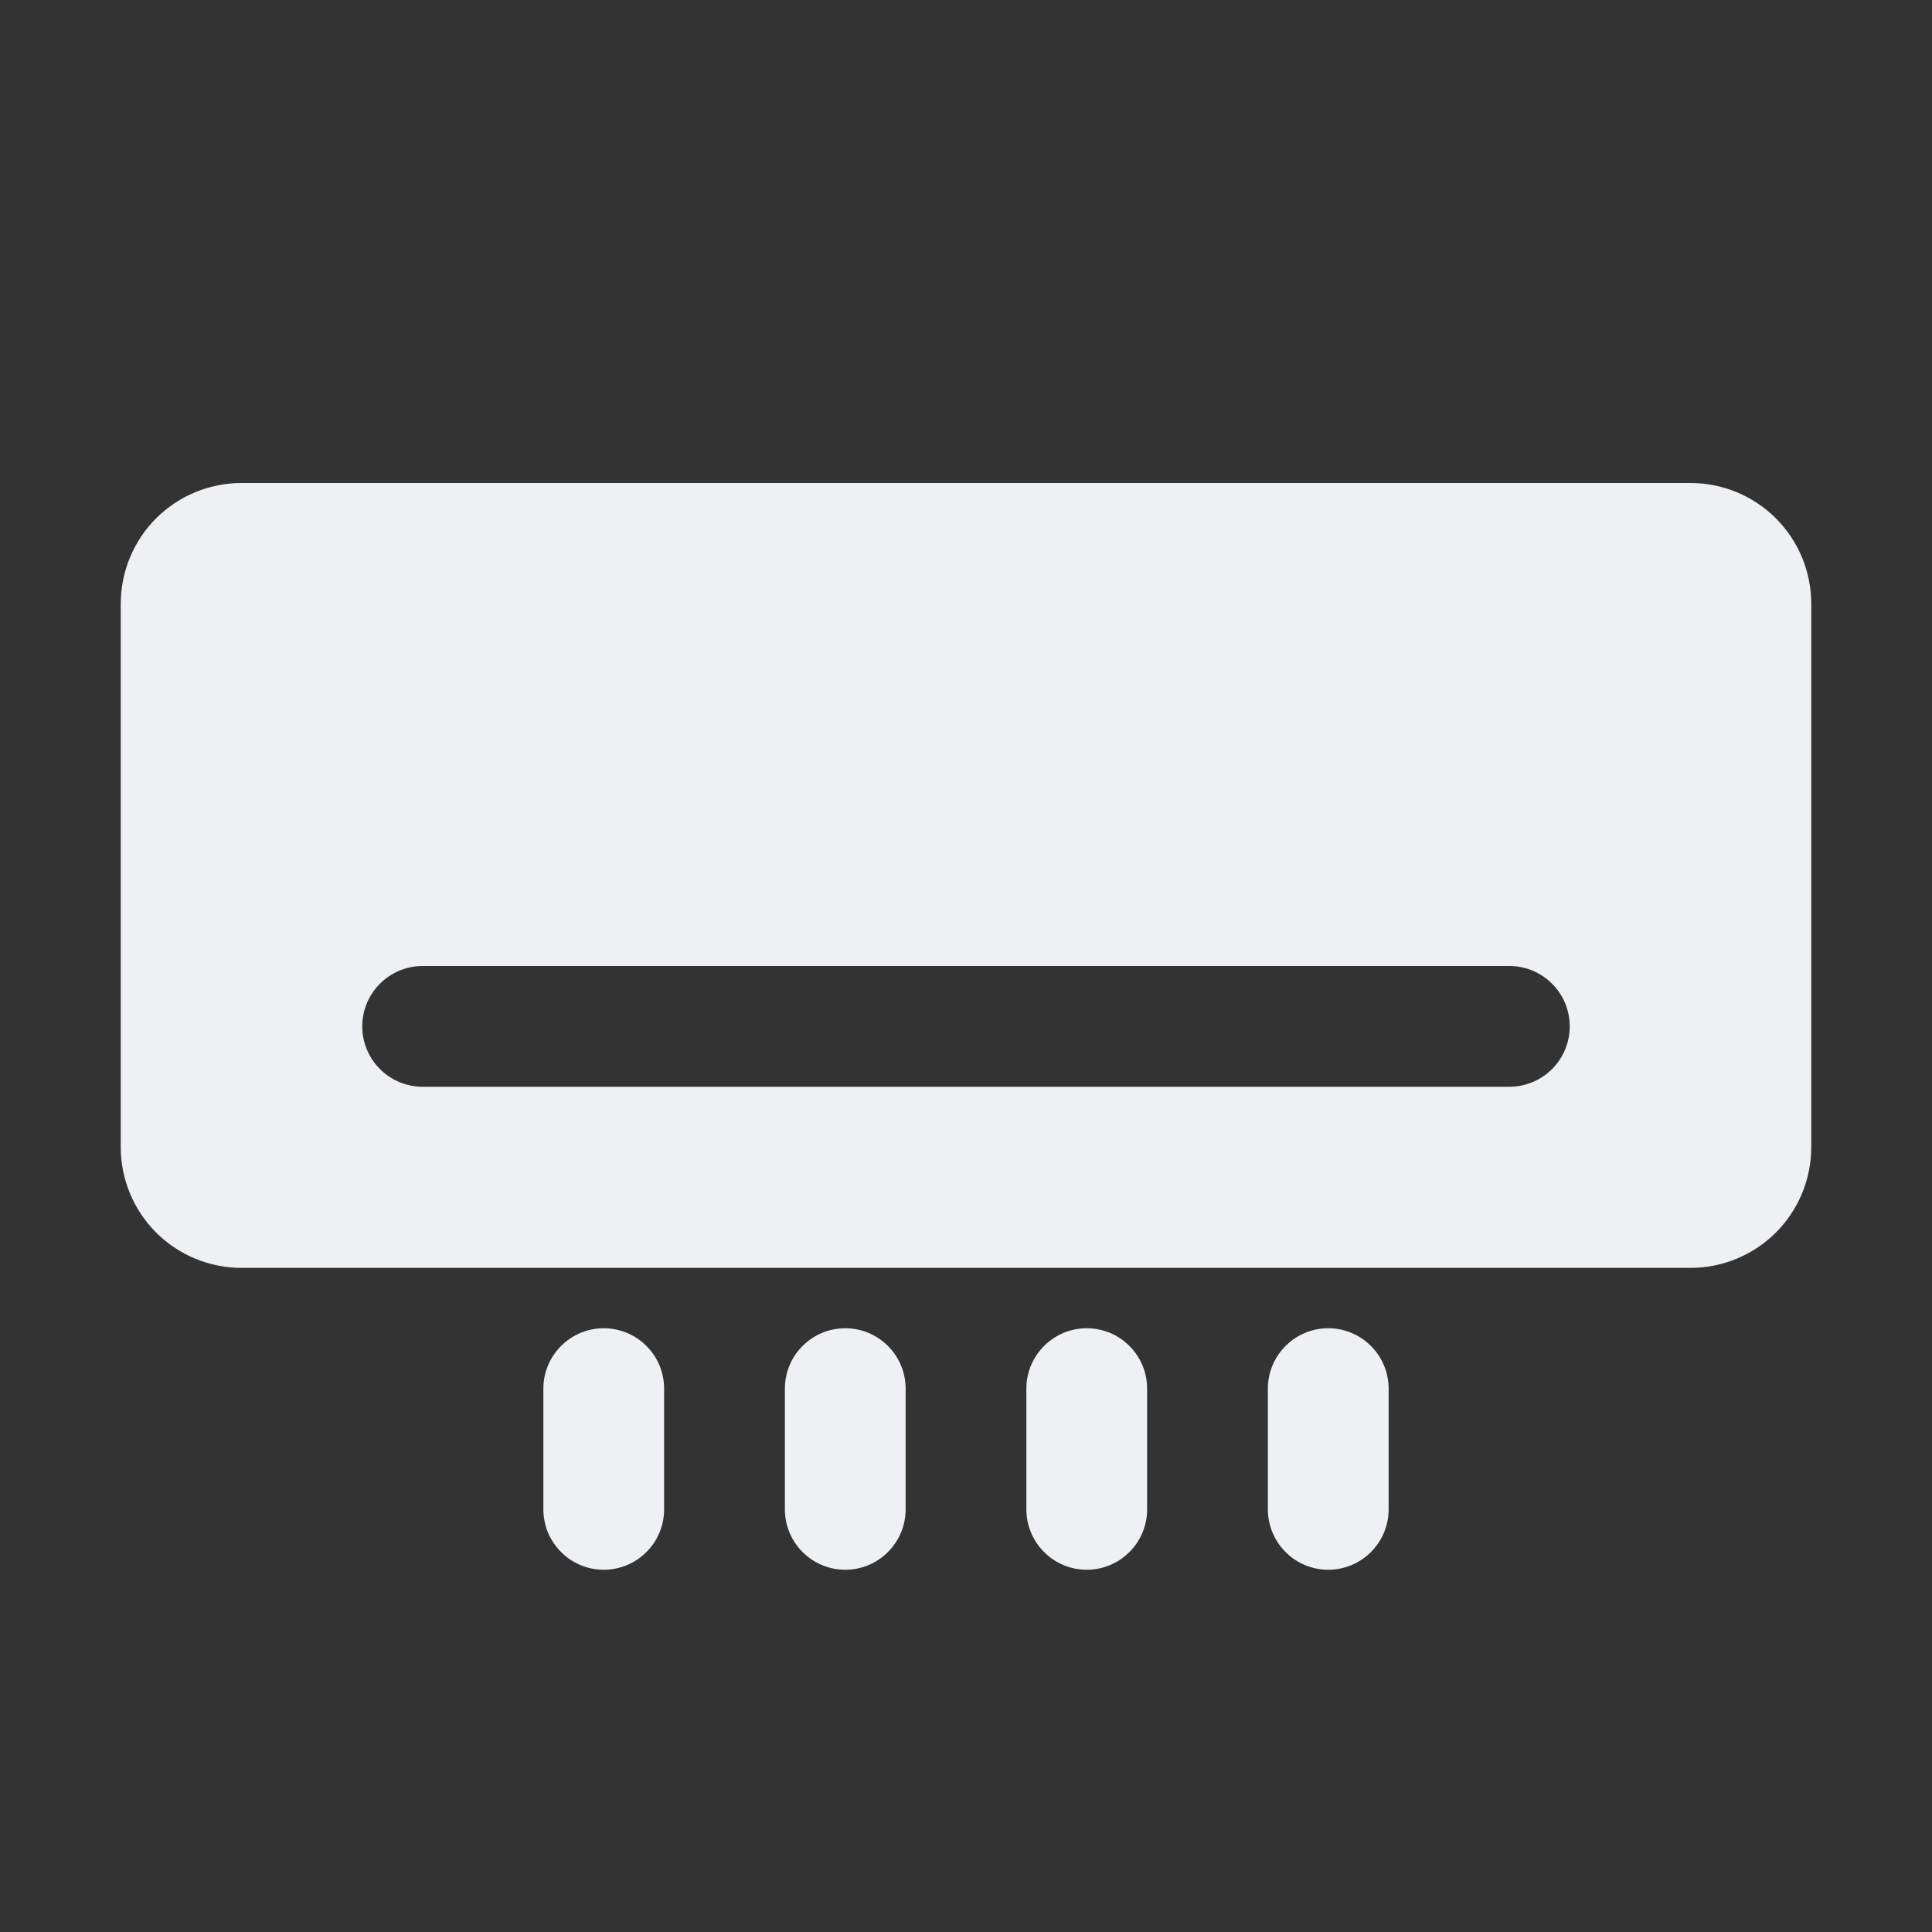 <svg width="24" height="24" viewBox="0 0 24 24" fill="none" xmlns="http://www.w3.org/2000/svg">
<rect x="0" y="0" width="24" height="24" fill="#333333" stroke="none"/>
<path d="M10.5 16.5C10.301 16.5 10.11 16.579 9.97 16.72C9.829 16.86 9.75 17.051 9.75 17.25V18.75C9.75 18.949 9.829 19.14 9.97 19.28C10.11 19.421 10.301 19.5 10.5 19.5C10.699 19.5 10.89 19.421 11.03 19.28C11.171 19.14 11.25 18.949 11.25 18.75V17.25C11.25 17.051 11.171 16.86 11.03 16.72C10.89 16.579 10.699 16.5 10.5 16.5ZM7.5 16.5C7.301 16.5 7.11 16.579 6.97 16.72C6.829 16.86 6.75 17.051 6.75 17.25V18.75C6.75 18.949 6.829 19.14 6.97 19.28C7.11 19.421 7.301 19.5 7.5 19.5C7.699 19.5 7.89 19.421 8.03 19.28C8.171 19.14 8.25 18.949 8.25 18.75V17.25C8.25 17.051 8.171 16.86 8.03 16.72C7.89 16.579 7.699 16.5 7.5 16.5ZM13.5 16.5C13.301 16.5 13.11 16.579 12.97 16.72C12.829 16.86 12.75 17.051 12.75 17.25V18.75C12.75 18.949 12.829 19.14 12.97 19.28C13.11 19.421 13.301 19.5 13.5 19.5C13.699 19.5 13.89 19.421 14.03 19.28C14.171 19.14 14.25 18.949 14.25 18.75V17.25C14.25 17.051 14.171 16.86 14.03 16.72C13.89 16.579 13.699 16.5 13.5 16.5ZM16.5 16.5C16.301 16.5 16.11 16.579 15.97 16.72C15.829 16.86 15.75 17.051 15.75 17.25V18.75C15.75 18.949 15.829 19.14 15.97 19.28C16.11 19.421 16.301 19.5 16.5 19.5C16.699 19.5 16.89 19.421 17.03 19.28C17.171 19.14 17.25 18.949 17.25 18.75V17.25C17.25 17.051 17.171 16.86 17.03 16.72C16.89 16.579 16.699 16.5 16.5 16.5ZM21 6H3C2.602 6 2.221 6.158 1.939 6.439C1.658 6.721 1.5 7.102 1.5 7.5V14.25C1.5 14.648 1.658 15.029 1.939 15.311C2.221 15.592 2.602 15.75 3 15.75H21C21.398 15.75 21.779 15.592 22.061 15.311C22.342 15.029 22.5 14.648 22.5 14.25V7.5C22.5 7.102 22.342 6.721 22.061 6.439C21.779 6.158 21.398 6 21 6V6ZM18.75 13.5H5.25C5.051 13.5 4.86 13.421 4.72 13.28C4.579 13.14 4.5 12.949 4.5 12.75C4.5 12.551 4.579 12.36 4.72 12.22C4.86 12.079 5.051 12 5.25 12H18.75C18.949 12 19.14 12.079 19.28 12.22C19.421 12.36 19.5 12.551 19.5 12.75C19.5 12.949 19.421 13.14 19.28 13.28C19.14 13.421 18.949 13.5 18.75 13.5Z" fill="#EFF0F3"/>
</svg>

